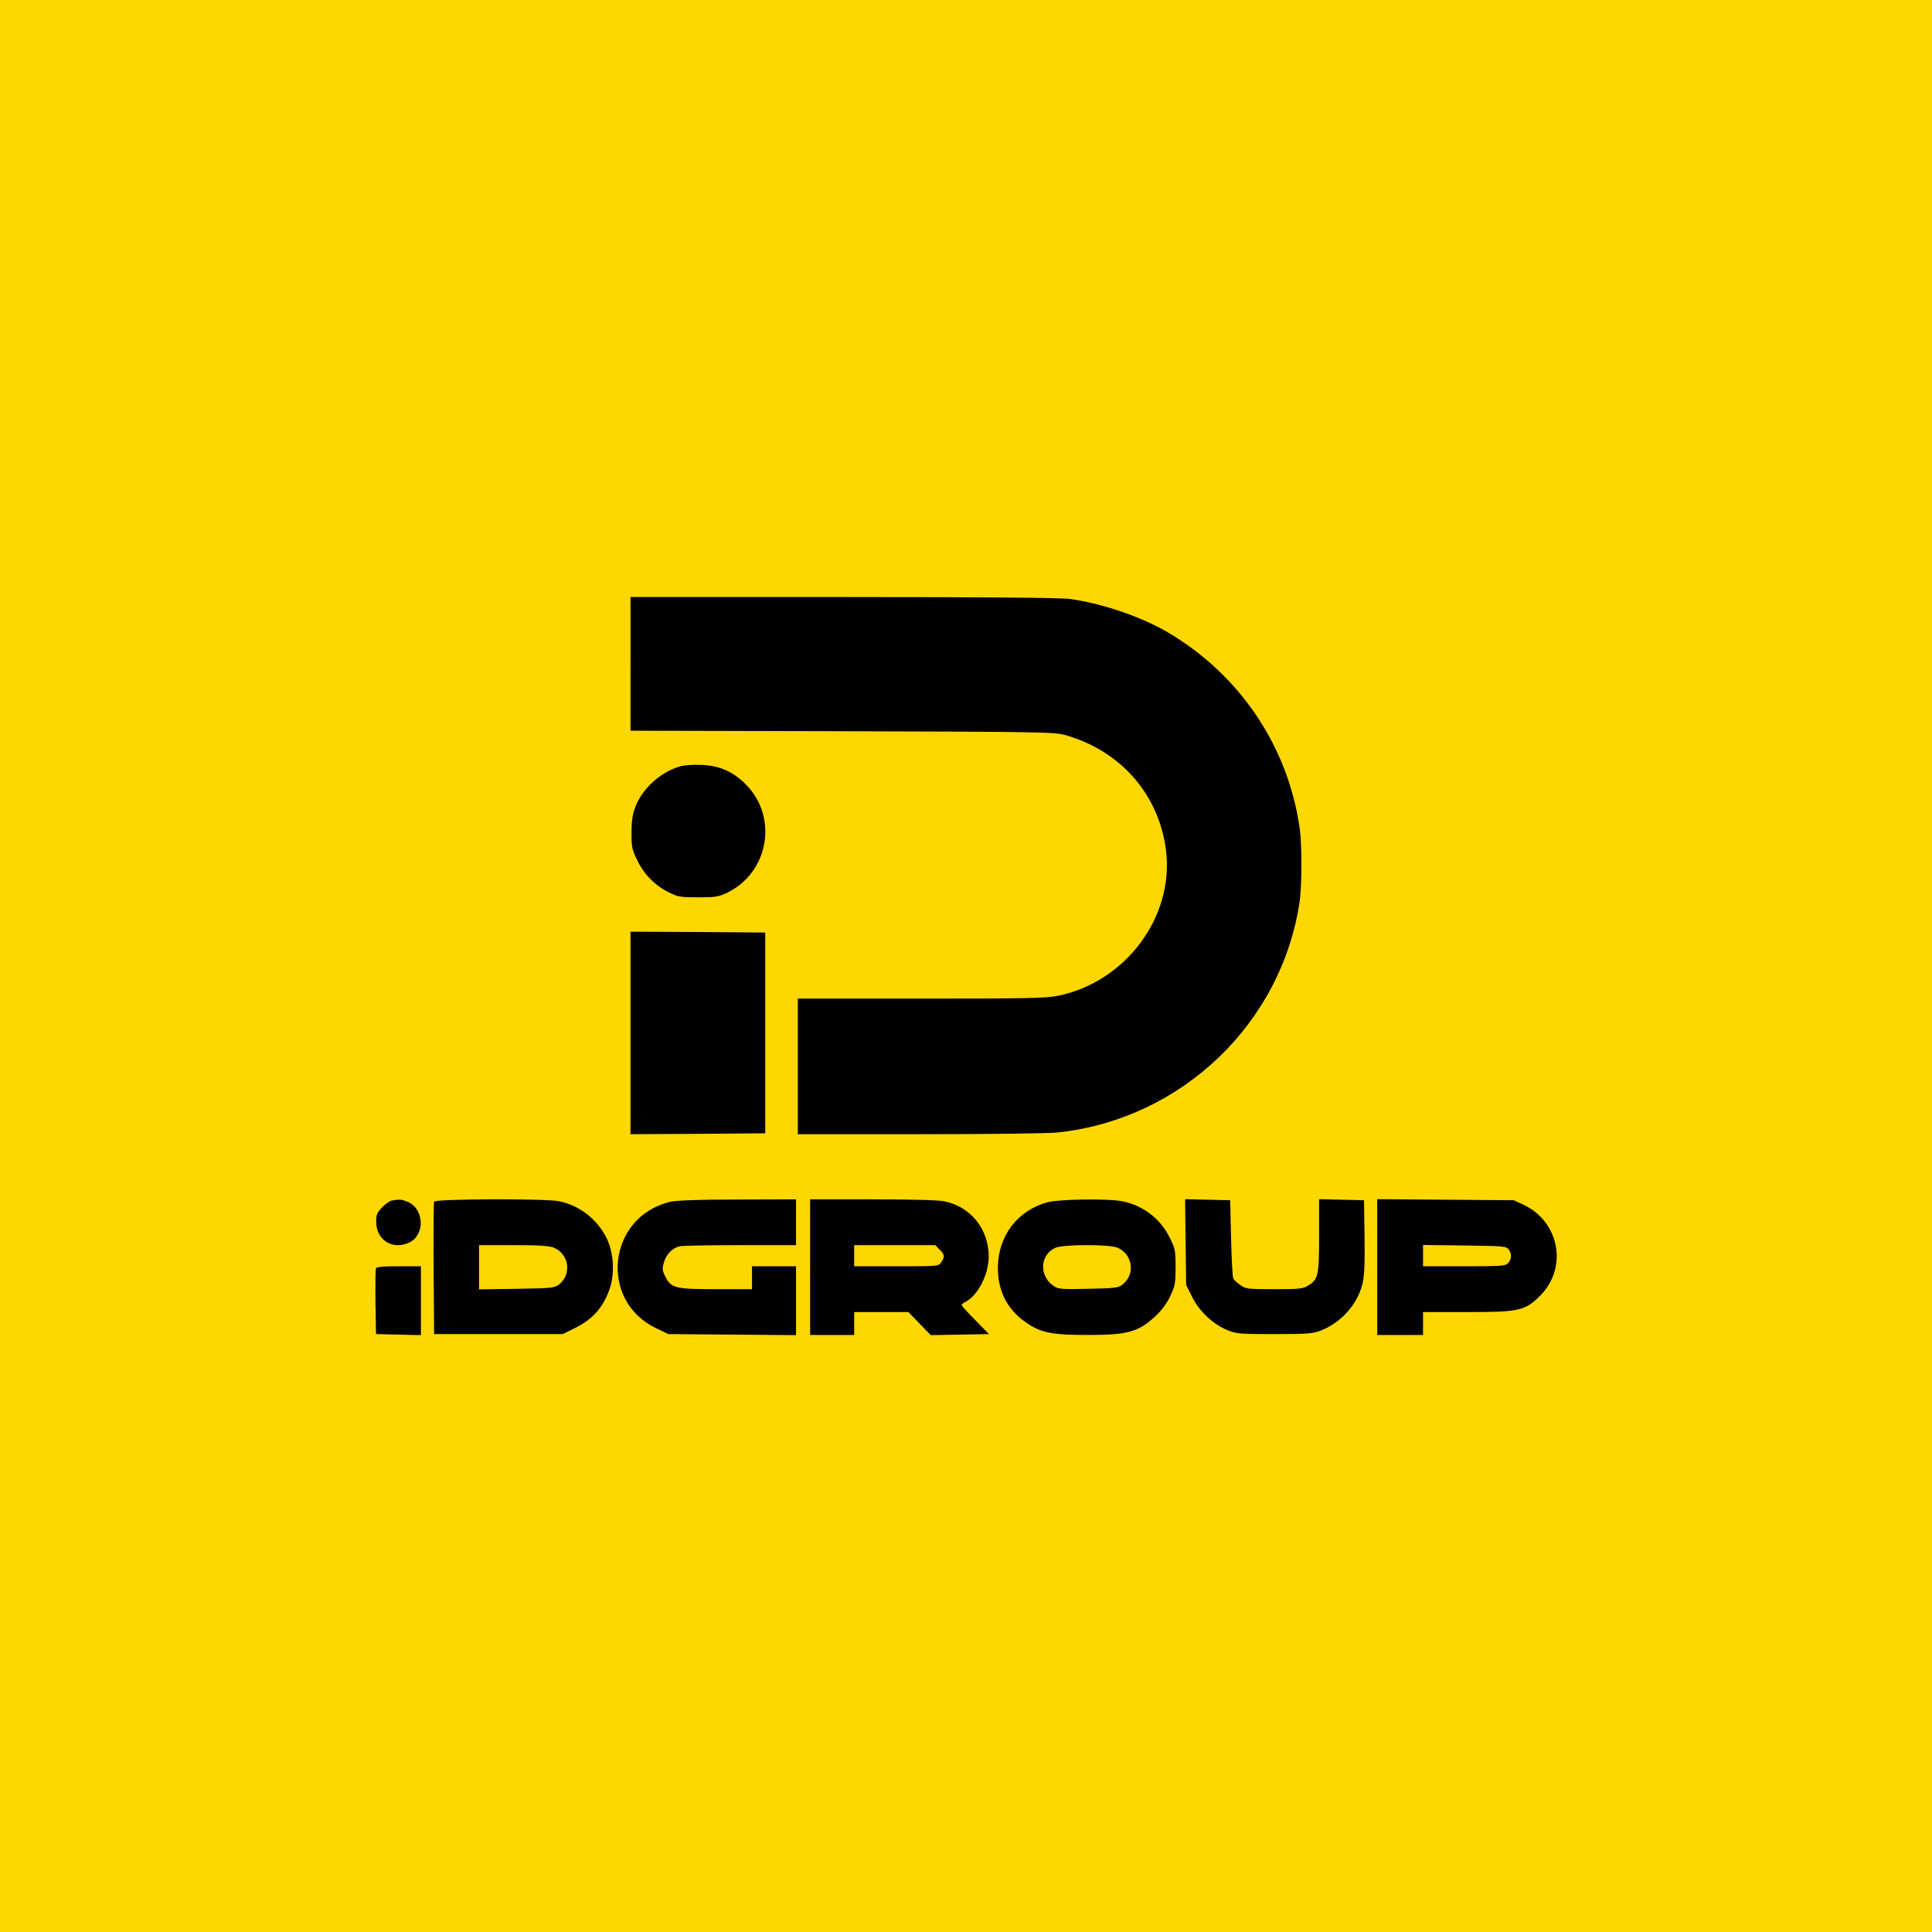 <svg width="1097" height="1097" viewBox="0 0 1097 1097" fill="none" xmlns="http://www.w3.org/2000/svg">
<rect width="1097" height="1097" fill="#FFD700"/>
<g transform="translate(0,1097) scale(0.1,-0.1)" fill="#000000" stroke="none">
    <path d="M3580 7200 l0 -379 1203 -3 c1135 -3 1206 -5 1267 -22 315 -90 532-339 571-657 45-376 -229-744 -613-823 -66-14 -178-16 -778-16 l-700 0 0 -385 0 -385 690 0 c413 0 730 4 788 10 703 76 1271 621 1372 1315 12 89 13 319 0 410 -66 465 -336 868 -743 1111 -153 91 -376 167 -561 193 -52 7 -477 11 -1287 11 l-1209 0 0 -380z"/>
    <path d="M3853 6616 c-108 -35 -205 -125 -244 -224 -17 -43 -23 -79 -23 -147 -1 -81 2 -97 31 -157 38 -81 102 -146 181 -185 52 -26 67 -28 167 -28 100 0 115 3 166 27 235 116 288 429 104 614 -74 74 -149 107 -255 111 -53 2 -101 -2 -127 -11z"/>
    <path d="M3580 5105 l0 -575 383 2 382 3 0 570 0 570 -382 3 -383 2 0 -575z"/>
    <path d="M2224 4153 c-12 -2 -36 -20 -54 -38 -29 -30 -34 -42 -34 -82 0 -104 93 -163 188 -118 91 43 85 191 -9 231 -34 14 -50 15 -91 7z"/>
    <path d="M2465 4147 c-3 -6 -4 -179 -3 -382 l3 -370 365 0 365 0 65 32 c102 49 163 116 200 220 31 85 26 202 -12 285 -52 112 -157 195 -277 218 -82 15 -700 13 -706 -3z m679 -261 c89 -37 104 -154 28 -211 -25 -18 -45 -20 -239 -23 l-213 -3 0 125 0 126 195 0 c144 0 204 -4 229 -14z"/>
    <path d="M3805 4146 c-356 -86 -407 -563 -77 -719 l67 -32 363 -3 362 -3 0 195 0 196 -125 0 -125 0 0 -65 0 -65 -206 0 c-234 0 -255 6 -289 77 -15 30 -15 42 -5 76 14 47 49 82 91 91 18 3 173 6 345 6 l314 0 0 130 0 130 -332 -1 c-225 0 -349 -5 -383 -13z"/>
    <path d="M4600 3775 l0 -385 125 0 125 0 0 65 0 65 154 0 154 0 63 -65 64 -66 165 3 165 3 -77 79 c-43 43 -78 82 -78 86 0 4 12 13 26 20 67 37 126 152 128 250 2 158 -100 288 -252 319 -33 7 -189 11 -407 11 l-355 0 0 -385z m735 100 c29 -28 31 -42 9 -73 -15 -22 -18 -22 -255 -22 l-239 0 0 60 0 60 230 0 231 0 24 -25z"/>
    <path d="M5950 4144 c-171 -45 -282 -190 -284 -369 -1 -136 53 -242 164 -317 82 -56 145 -68 345 -68 232 0 291 17 391 112 32 30 62 72 80 111 26 55 29 73 29 162 0 93 -2 105 -33 167 -53 109 -155 186 -274 208 -79 15 -354 11 -418 -6z m394 -258 c89 -37 104 -154 28 -211 -24 -18 -46 -20 -195 -23 -158 -3 -169 -2 -197 18 -82 58 -74 177 13 215 45 20 305 20 351 1z"/>
    <path d="M6732 3918 l3 -244 33 -66 c40 -82 119 -157 200 -190 53 -22 71 -23 267 -23 183 0 217 2 262 19 114 43 209 147 238 262 12 47 15 108 13 270 l-3 209 -127 3 -128 3 0 -206 c0 -229 -5 -250 -63 -285 -28 -18 -51 -20 -191 -20 -149 0 -162 1 -193 23 -18 12 -36 29 -40 37 -5 8 -10 112 -13 230 l-5 215 -128 3 -128 3 3 -243z"/>
    <path d="M7820 3776 l0 -386 130 0 130 0 0 65 0 65 250 0 c297 0 329 7 416 94 157 158 109 419 -95 515 l-56 26 -387 3 -388 3 0 -385z m746 100 c19 -26 18 -55 -3 -78 -15 -16 -36 -18 -250 -18 l-233 0 0 61 0 60 236 -3 c220 -3 237 -4 250 -22z"/>
    <path d="M2134 3767 c-2 -7 -3 -94 -2 -192 l3 -180 128 -3 127 -3 0 196 0 195 -125 0 c-93 0 -127 -3 -131 -13z"/>
</g>
</svg>

